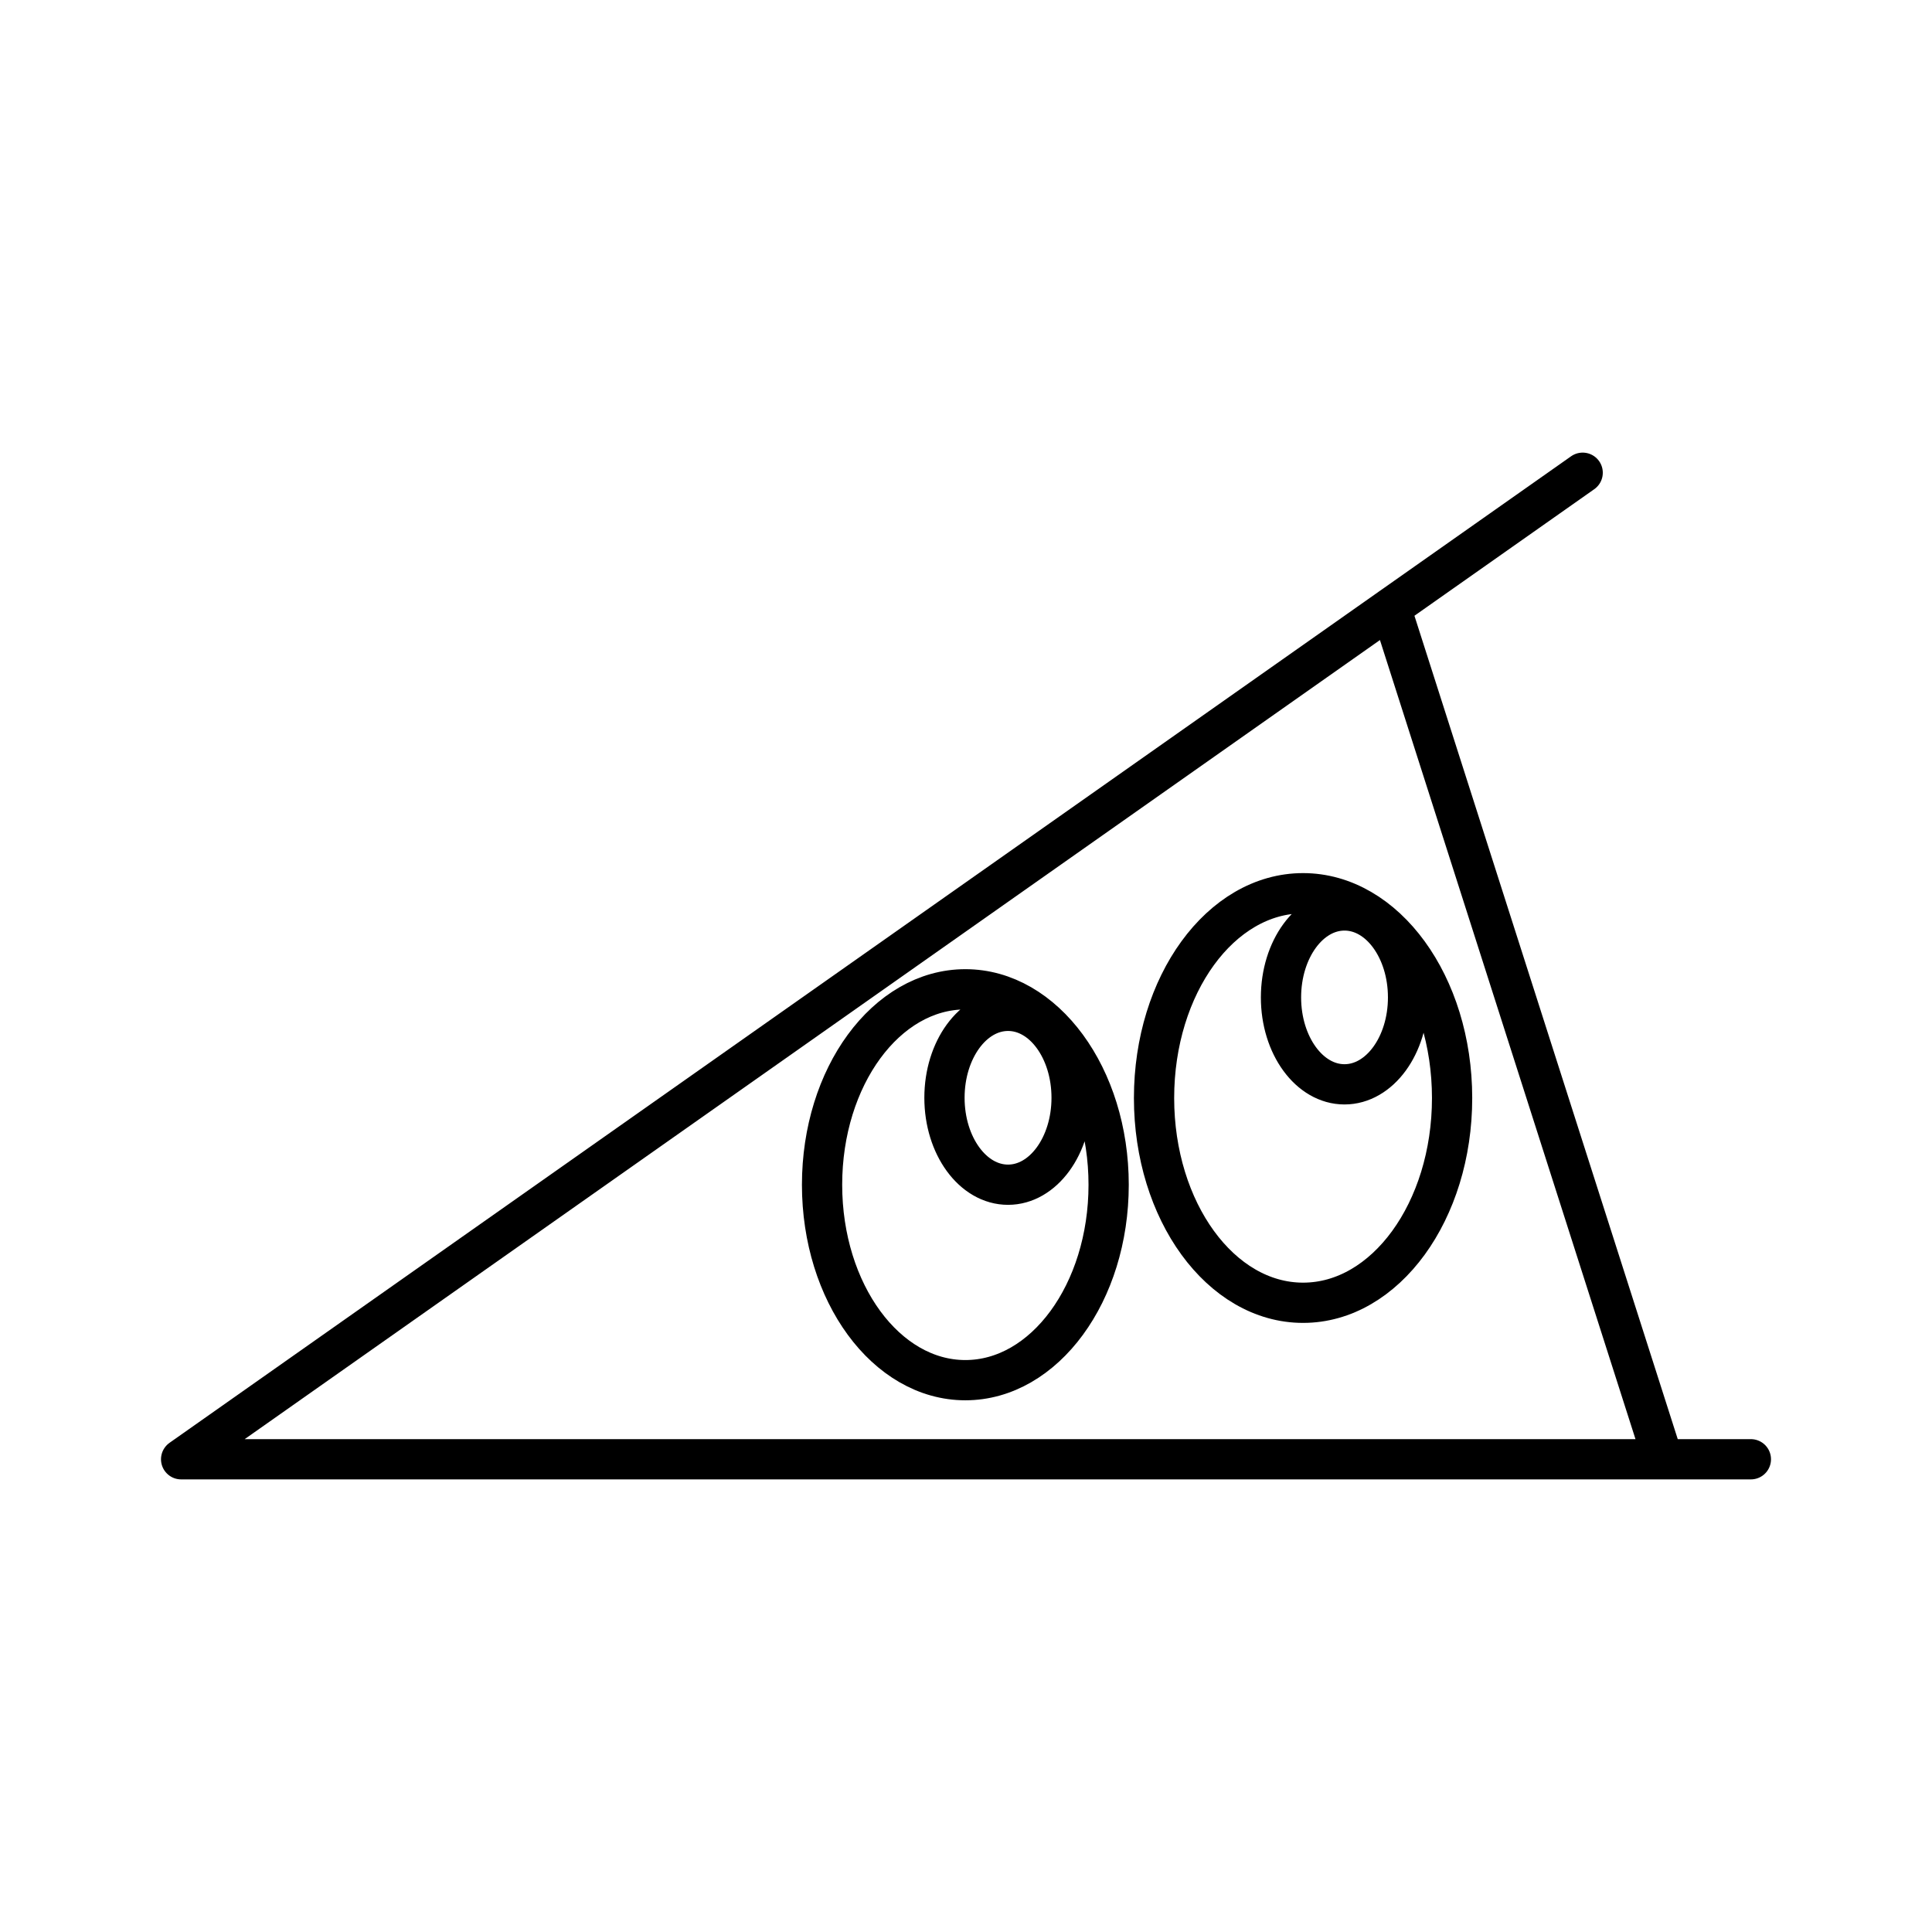 <svg xmlns="http://www.w3.org/2000/svg" width="1em" height="1em" viewBox="0 0 48 48"><path fill="none" stroke="currentColor" stroke-linecap="round" stroke-linejoin="round" d="M26.624 27.274c0 1.193-.707 2.16-1.58 2.16s-1.579-.967-1.579-2.16s.707-2.16 1.58-2.16s1.579.967 1.579 2.16m8.359-2.494c0 1.193-.707 2.16-1.58 2.16h0c-.871 0-1.577-.967-1.577-2.16s.706-2.16 1.578-2.16s1.579.967 1.579 2.16m-7.439 4.655c0 2.682-1.594 4.855-3.56 4.855s-3.56-2.173-3.56-4.855s1.594-4.856 3.56-4.856s3.56 2.174 3.56 4.856m8.533-2.155c0 2.81-1.658 5.088-3.703 5.087h0c-2.044 0-3.702-2.277-3.702-5.087s1.657-5.088 3.702-5.088s3.702 2.277 3.703 5.087zM34.553 15.1l6.765 21.155m-1.997-24.51L4.5 36.255h39"/></svg>